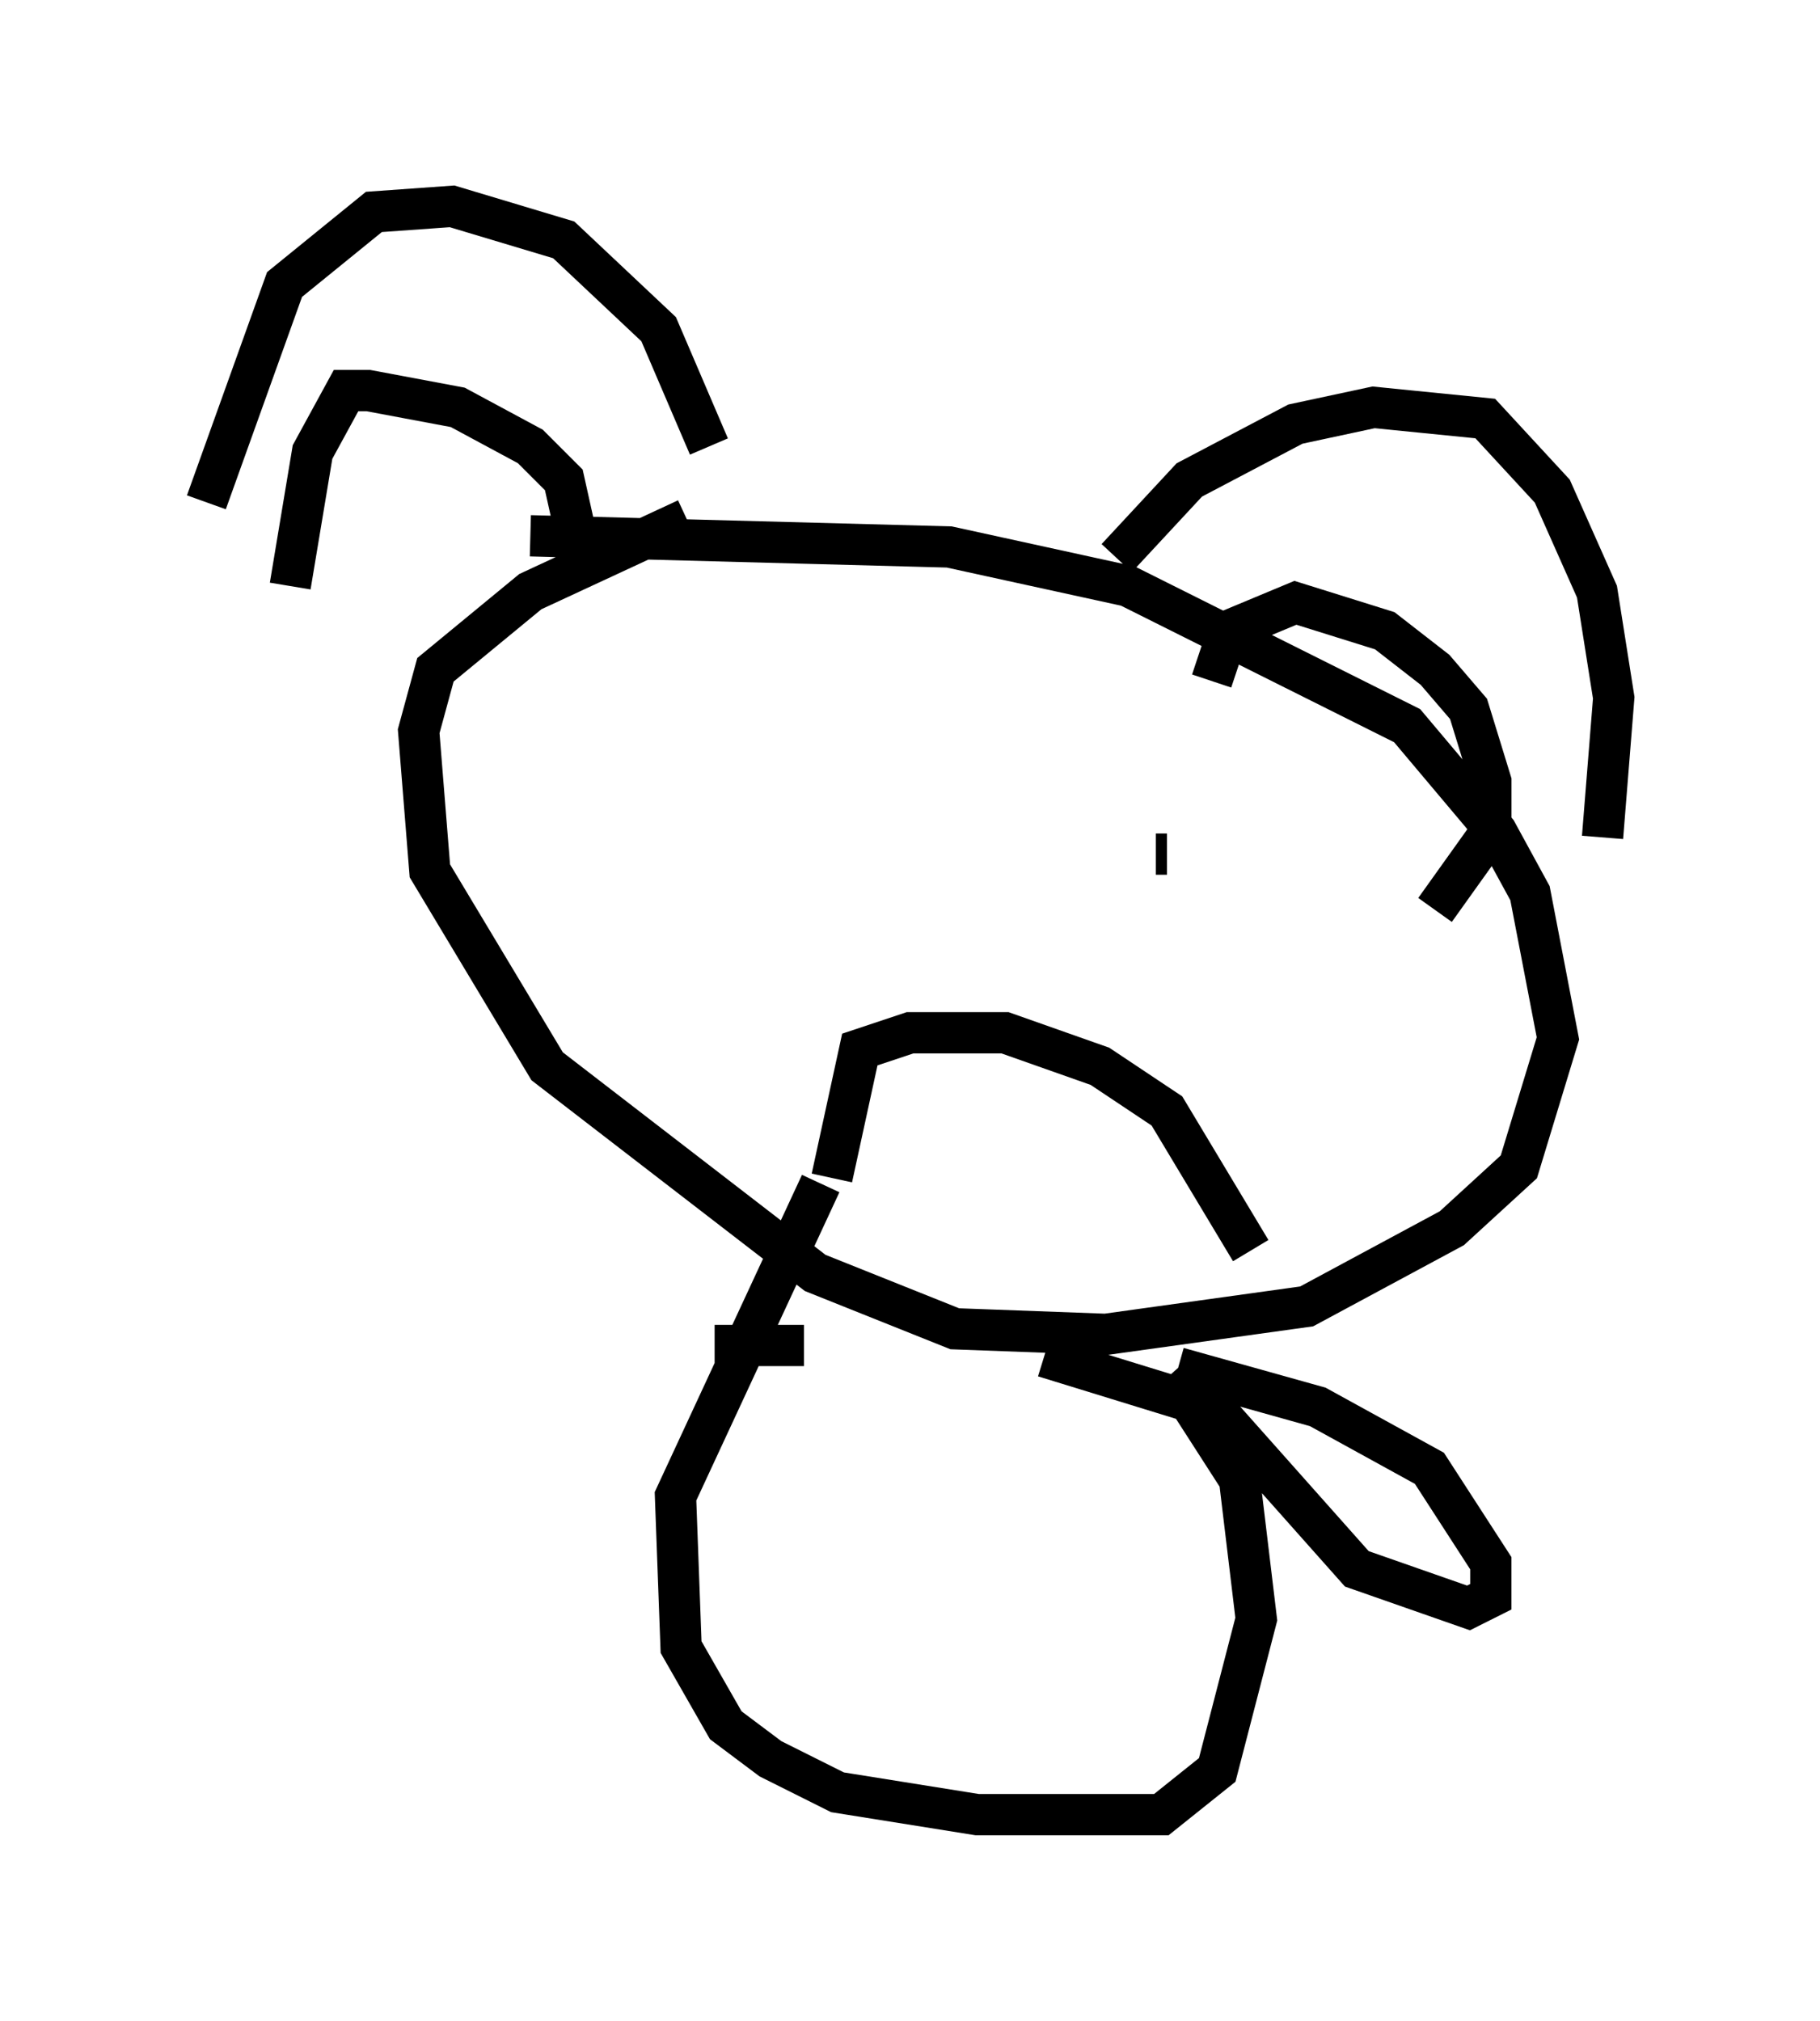 <?xml version="1.0" encoding="utf-8" ?>
<svg baseProfile="full" height="48.971" version="1.1" width="44.1" xmlns="http://www.w3.org/2000/svg" xmlns:ev="http://www.w3.org/2001/xml-events" xmlns:xlink="http://www.w3.org/1999/xlink"><defs /><rect fill="white" height="48.971" width="44.1" x="0" y="0" /><path d="M17.178, 13.119 m0.0, -2.3 l-1.218, -2.842 -2.3, -2.165 l-2.706, -0.812 -1.894, 0.135 l-2.165, 1.759 -1.894, 5.277 m9.202, 1.894 l-0.541, -2.436 -0.812, -0.812 l-1.759, -0.947 -2.165, -0.406 l-0.541, 0.0 -0.812, 1.488 l-0.541, 3.248 m20.027, -0.677 l1.759, -1.894 2.571, -1.353 l1.894, -0.406 2.706, 0.271 l1.624, 1.759 1.083, 2.436 l0.406, 2.571 -0.271, 3.383 m-9.472, -3.789 l0.406, -1.218 1.624, -0.677 l2.165, 0.677 1.218, 0.947 l0.812, 0.947 0.541, 1.759 l0.0, 1.218 -1.353, 1.894 m-21.921, -9.066 l10.149, 0.271 4.33, 0.947 l6.766, 3.383 2.165, 2.571 l0.812, 1.488 0.677, 3.518 l-0.947, 3.112 -1.624, 1.488 l-3.518, 1.894 -4.871, 0.677 l-3.654, -0.135 -3.383, -1.353 l-6.495, -5.007 -2.842, -4.736 l-0.271, -3.383 0.406, -1.488 l2.3, -1.894 3.789, -1.759 m3.383, 6.225 l0.0, 0.0 m8.254, 1.894 l-0.271, 0.0 m2.3, 9.607 l-2.03, -3.383 -1.624, -1.083 l-2.3, -0.812 -2.3, 0.0 l-1.218, 0.406 -0.677, 3.112 m-0.271, 0.135 l-3.518, 7.578 0.135, 3.654 l1.083, 1.894 1.083, 0.812 l1.624, 0.812 3.383, 0.541 l4.465, 0.0 1.353, -1.083 l0.947, -3.654 -0.406, -3.383 l-1.218, -1.894 -3.518, -1.083 m3.248, 0.271 l4.33, 4.871 2.706, 0.947 l0.541, -0.271 0.0, -0.812 l-1.488, -2.3 -2.706, -1.488 l-3.383, -0.947 m-9.066, -0.541 l-2.165, 0.0 " fill="none" stroke="black" stroke-width="1" /></svg>